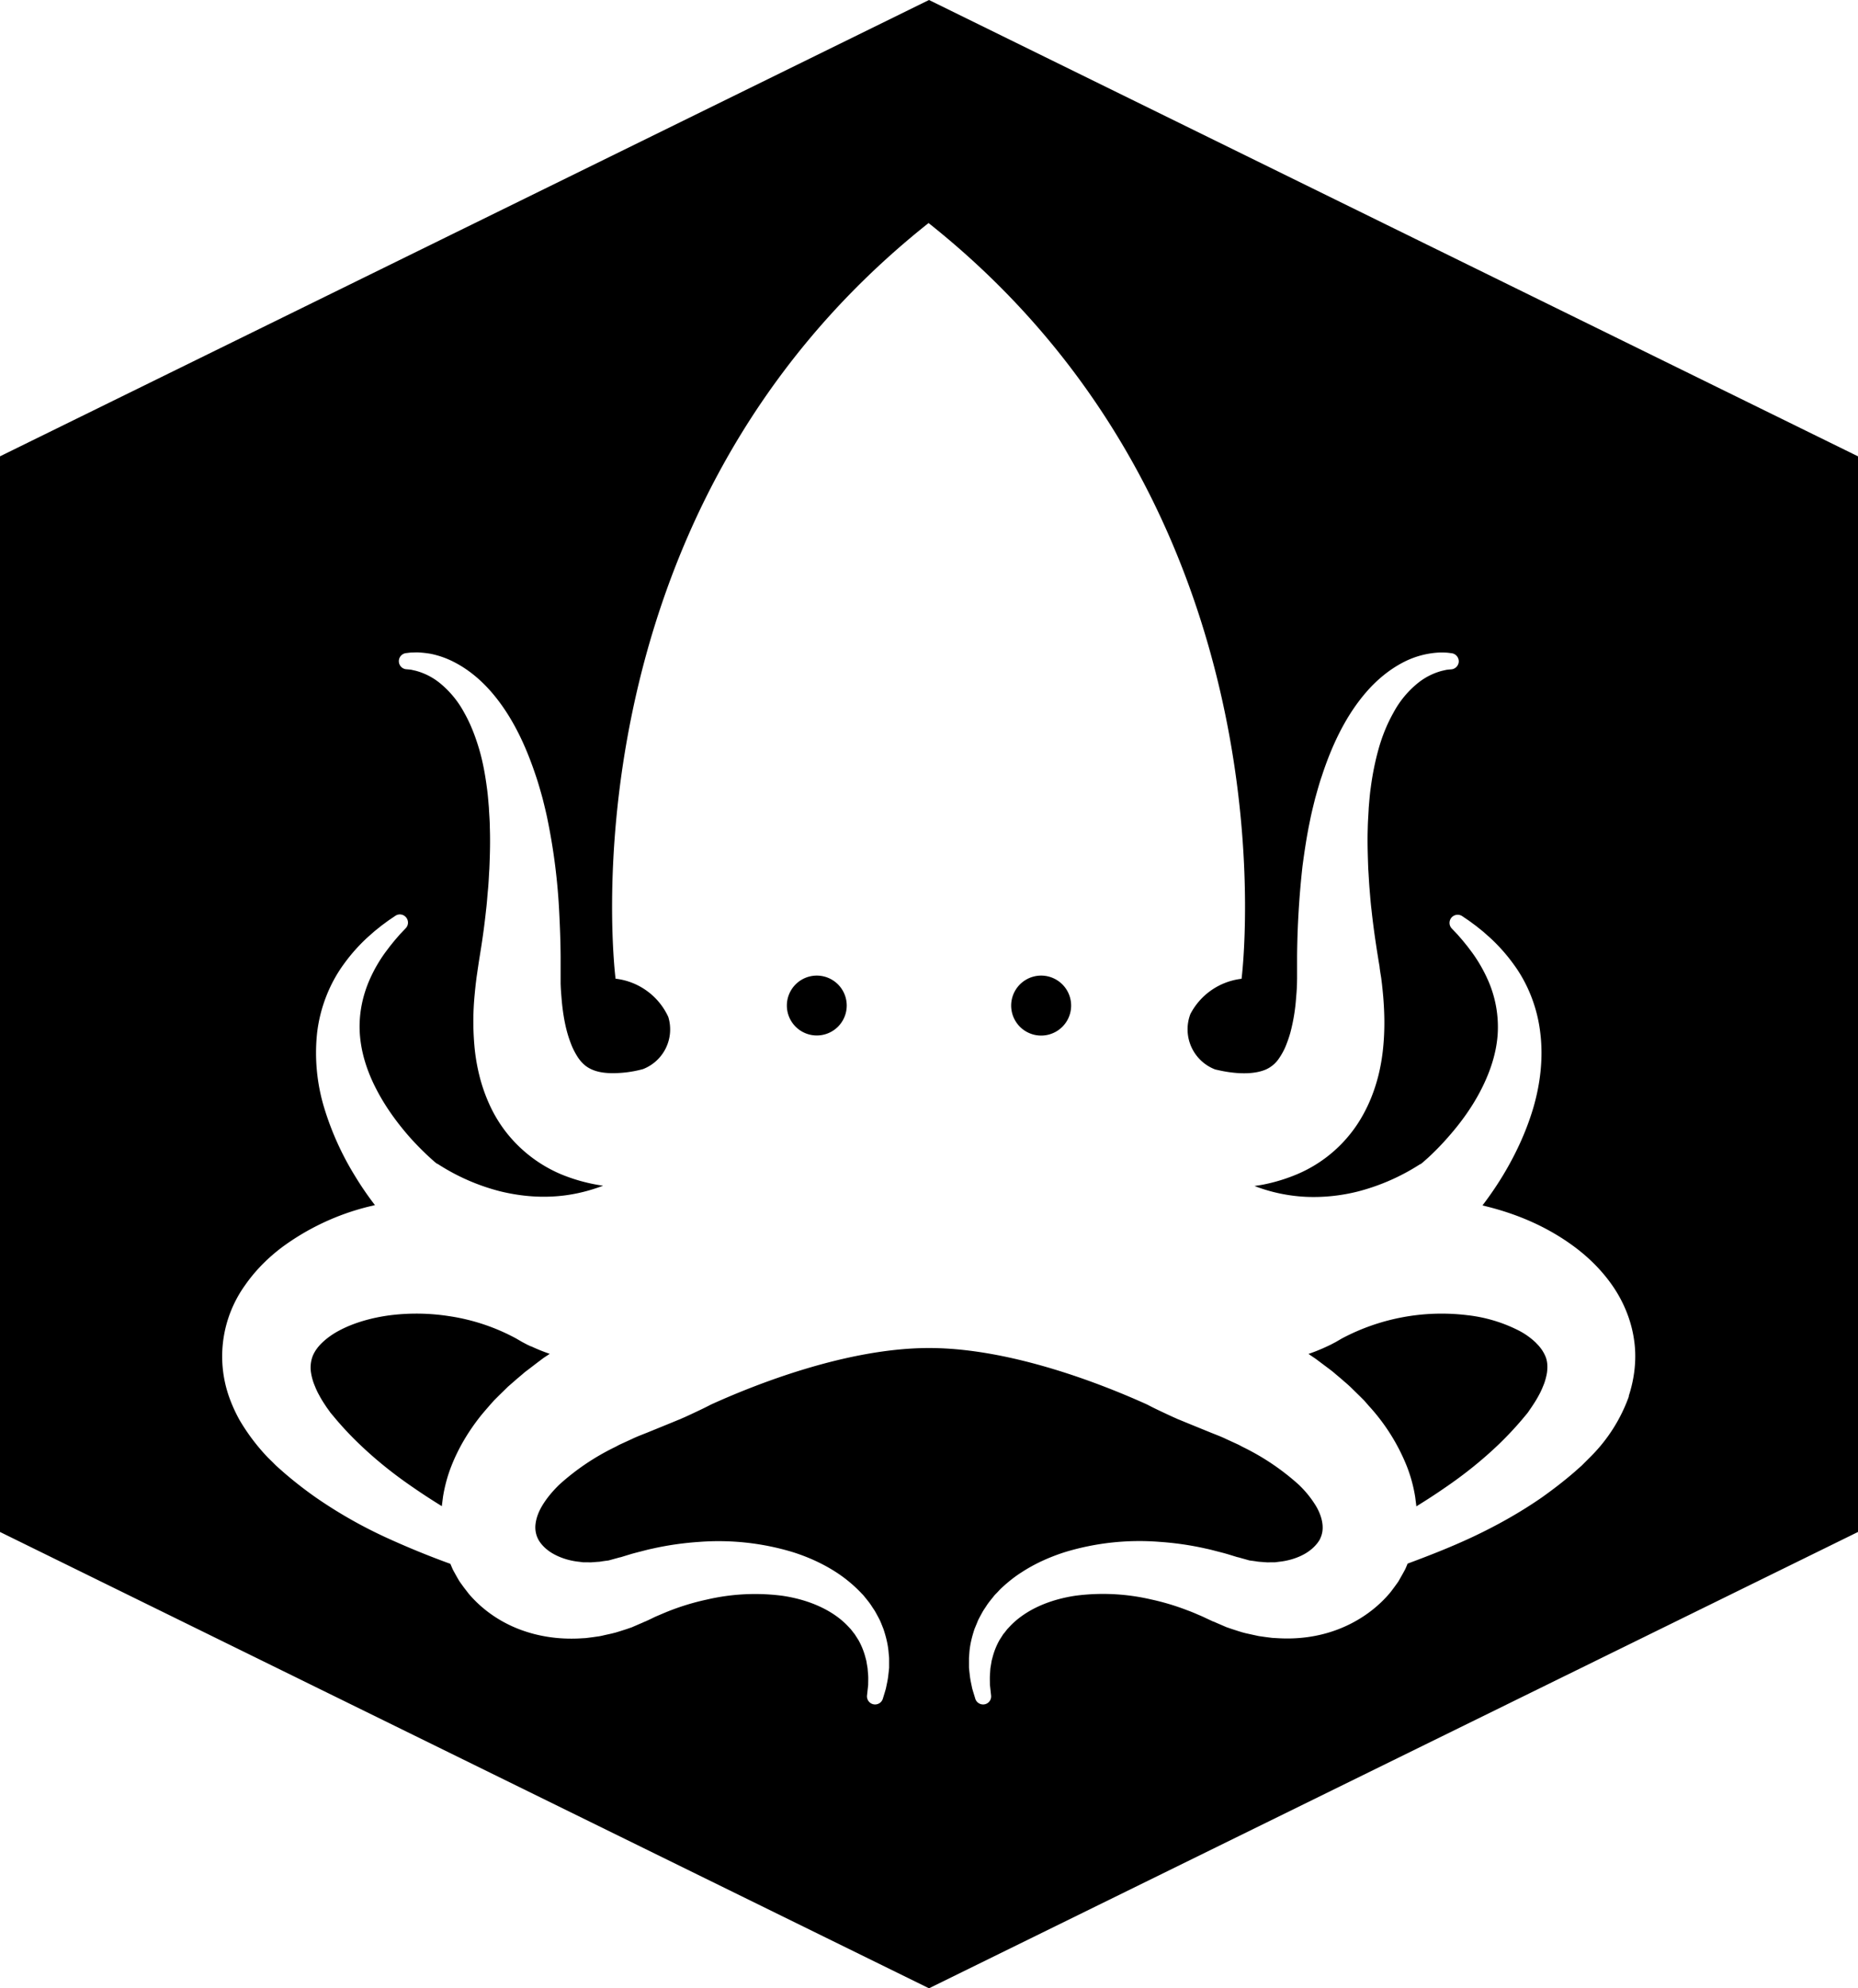 <svg xmlns="http://www.w3.org/2000/svg" viewBox="0 0 19.242 20.592"><path d="M8.459 10.104a.31.31 0 1 0 0 .62.31.31 0 0 0 0-.62zm2.324 0a.31.31 0 1 0-.001.621.31.31 0 0 0 .001-.621zm-5.285 3.84l-.038-.018-.053-.028-.062-.036a2.1 2.1 0 0 0-.699-.232 2.201 2.201 0 0 0-.601-.009c-.196.025-.385.08-.532.159-.074.039-.135.085-.181.13s-.075.089-.094.135a.34.34 0 0 0-.017.171.598.598 0 0 0 .029.112c.016.04.032.081.056.122.022.043.05.085.078.127l.021.029.01.014a.11.11 0 0 0 .012.016l.056.067c.075.088.155.173.24.254.17.163.357.313.56.451.095.066.193.129.293.191l.001-.012.011-.086c.018-.112.048-.22.087-.319.078-.198.185-.369.303-.518.03-.037.06-.071.091-.107l.047-.053.048-.048.097-.095.1-.087.051-.043a.61.61 0 0 1 .051-.041l.103-.079.052-.039c.017-.013.035-.024.053-.036l.022-.015a1.806 1.806 0 0 1-.156-.061l-.037-.017zm10.412-.034a.76.76 0 0 0-.181-.13 1.55 1.55 0 0 0-.532-.159 2.202 2.202 0 0 0-1.3.241l-.062.036-.053.028-.038.018-.037.017c-.05.022-.102.043-.156.061l.022.015.053.036.052.039.104.078a.943.943 0 0 1 .051.042l.051.043c.033.029.067.057.1.088l.097.095.048.048.046.053a2.052 2.052 0 0 1 .394.625c.039.099.069.206.087.319l.011.086.001.012c.1-.062.198-.125.293-.191.203-.138.391-.289.56-.451a3.56 3.56 0 0 0 .239-.254l.056-.067.012-.016.01-.015.02-.029c.029-.043.056-.085.078-.127.024-.042.04-.083.056-.123a.662.662 0 0 0 .029-.112c.009-.07.003-.125-.017-.171s-.048-.089-.095-.135zM9.621 0L0 4.726v11.14l9.621 4.726 9.621-4.726V4.726L9.621 0zm7.25 14.457a1.683 1.683 0 0 1-.405.636l-.044.044-.022.022-.02.02-.079.07c-.108.093-.22.179-.334.26-.231.16-.473.294-.717.409-.224.105-.45.193-.673.276l-.003.009-.018.042c-.006.014-.014.026-.021.04l-.044.078-.011.019-.013.018-.026.036c-.018.024-.035.048-.054.07-.153.178-.347.301-.544.374s-.401.097-.594.087l-.073-.004-.071-.009-.07-.01-.069-.015-.068-.015-.034-.009-.036-.011-.071-.023-.035-.012c-.012-.004-.025-.008-.032-.012l-.102-.044-.013-.006-.017-.006-.003-.001-.005-.003-.022-.01-.045-.021c-.03-.015-.06-.027-.09-.04s-.061-.026-.092-.037a2.504 2.504 0 0 0-.379-.114 2.2 2.2 0 0 0-.783-.039c-.128.019-.254.053-.369.104s-.221.12-.306.208l-.032.034-.028.036-.015.018-.012.019-.025.039a.74.74 0 0 0-.071.174c-.004.016-.009.031-.012.047l-.008.048-.004.024-.002.025-.003.049c-.002.033 0 .065 0 .098l.012.11v.001a.083.083 0 0 1-.074.092.085.085 0 0 1-.09-.06c-.01-.035-.022-.07-.032-.107-.008-.04-.018-.082-.023-.122l-.007-.061-.003-.03v-.093c0-.021.003-.042.004-.062.006-.084.027-.167.054-.248l.025-.06.012-.03.015-.029.031-.057c.011-.019.023-.036.035-.054.023-.038.051-.07.078-.104.013-.018.029-.032.043-.047s.029-.032.045-.046c.063-.058.13-.112.201-.157.142-.093.296-.161.453-.211a2.65 2.65 0 0 1 .972-.106c.163.011.325.034.484.07.04.008.08.019.119.029s.079.02.118.032l.059.018.029.009.007.002.004.001-.01-.004.013.004.107.03c.01.003.015.003.021.004l.018.002.035.005.018.003.02.002.041.003.04.003.04-.001h.039l.038-.005c.101-.01.194-.04.267-.081s.127-.096.157-.148c.028-.055.035-.105.029-.16s-.026-.119-.068-.19a1.084 1.084 0 0 0-.177-.219 2.498 2.498 0 0 0-.582-.392l-.041-.022-.131-.06c-.057-.028-.12-.05-.18-.075l-.206-.084-.102-.042-.013-.005-.015-.007-.029-.013-.059-.027c-.072-.034-.144-.067-.211-.103-.455-.206-1.407-.586-2.26-.586s-1.805.379-2.26.586c-.068.036-.14.069-.212.103l-.059.027-.03.013-.015.007-.013.005-.102.042-.206.084c-.06.025-.123.047-.18.075l-.131.06-.041.022a2.456 2.456 0 0 0-.582.392c-.075.073-.135.148-.177.219s-.062.135-.068.19a.269.269 0 0 0 .03.16c.03.053.083.107.157.148s.166.071.267.081l.038.005h.039l.04.001.04-.003.041-.003a.123.123 0 0 0 .02-.002l.018-.003.035-.005.018-.002c.006-.001.011-.001.021-.004l.12-.033-.011.004.004-.001.007-.002.029-.009.059-.018c.039-.012.079-.022.118-.032s.079-.021.119-.029c.159-.036.322-.059.484-.07a2.65 2.65 0 0 1 .972.106c.158.05.312.119.453.211a1.432 1.432 0 0 1 .246.203c.015.016.03.03.043.047.027.034.055.066.078.104.012.018.024.035.035.054l.031.057.015.029.013.03.024.06c.027.081.048.164.054.248.002.02.005.041.005.062v.093l-.003.03-.007.061c-.005.04-.015.082-.023.122-.01.037-.021.071-.032.107a.084.084 0 0 1-.164-.032v-.001l.012-.11c0-.033.002-.064 0-.098l-.004-.049-.002-.025-.004-.024-.008-.048c-.003-.016-.008-.031-.012-.047a.757.757 0 0 0-.071-.174l-.025-.039-.012-.019-.014-.018-.028-.036-.032-.034c-.085-.089-.191-.157-.306-.208s-.241-.085-.369-.104a2.199 2.199 0 0 0-.783.039 2.504 2.504 0 0 0-.471.151c-.03.013-.061.025-.09.04l-.044.021-.022.01-.006.003-.003.001-.017.007-.013.006-.102.044c-.007.004-.02.008-.032.012l-.035.012-.072.023-.036.011c-.012.004-.023.005-.034.009l-.068.015c-.023.005-.045.011-.069.015l-.07.01-.071.009-.072.004c-.193.009-.396-.015-.594-.087s-.391-.195-.544-.374l-.054-.07-.026-.036-.013-.018-.012-.019a3.07 3.07 0 0 1-.044-.078c-.007-.013-.015-.026-.021-.04l-.018-.042-.004-.009a8.832 8.832 0 0 1-.673-.276 4.801 4.801 0 0 1-.717-.409 4.155 4.155 0 0 1-.334-.26l-.079-.07-.02-.02-.022-.022-.044-.043a2.114 2.114 0 0 1-.294-.389 1.593 1.593 0 0 1-.111-.247 1.265 1.265 0 0 1 .169-1.151c.11-.158.243-.287.382-.392a2.54 2.54 0 0 1 .887-.418l.075-.018a3.308 3.308 0 0 1-.211-.309 3.004 3.004 0 0 1-.314-.697 1.96 1.96 0 0 1-.074-.778c.031-.263.131-.515.281-.718.074-.102.157-.194.247-.276l.068-.06.07-.056.073-.054.071-.048a.083.083 0 0 1 .105.009.084.084 0 0 1 .003.119l-.059.062-.053.061-.051.063-.049.065a1.533 1.533 0 0 0-.158.273c-.084.188-.119.385-.105.577s.075.38.165.556c.09.177.208.343.342.497a2.89 2.89 0 0 0 .266.265l.026.021.003.002h.001l-.005-.005v-.001l.001.001.011.007a2.18 2.18 0 0 0 .643.281c.18.044.362.063.537.054.175-.008.345-.045.507-.104l.022-.008a1.807 1.807 0 0 1-.427-.115 1.427 1.427 0 0 1-.574-.435 1.421 1.421 0 0 1-.178-.295 1.73 1.73 0 0 1-.103-.298 1.991 1.991 0 0 1-.049-.286 2.866 2.866 0 0 1-.001-.532l.006-.064.007-.066.008-.064.008-.055.004-.028.002-.014.001-.007.001-.005.001-.008.008-.053.017-.106c.023-.142.042-.284.057-.426.009-.071.013-.142.02-.213s.009-.142.014-.213c.006-.141.01-.284.005-.424 0-.071-.007-.14-.01-.21-.006-.069-.011-.139-.021-.208-.018-.137-.043-.274-.082-.404s-.088-.257-.153-.371a1.016 1.016 0 0 0-.246-.301.674.674 0 0 0-.255-.132l-.044-.01c-.016-.003-.037-.004-.055-.006h-.002a.084.084 0 0 1 .001-.167c.019-.002.036-.005.057-.006.022 0 .046-.002.068-.001.043.002.086.007.128.014a.928.928 0 0 1 .242.085c.153.078.284.19.393.317s.198.268.272.414c.074.146.133.297.184.45.026.076.047.153.069.231.019.077.039.155.054.233a6.275 6.275 0 0 1 .118.938c.008.156.014.313.015.468v.176-.004.11l.002.048.003.046.004.048c.01.129.029.252.059.361.015.054.033.104.052.15.02.044.042.084.064.116.046.066.093.098.141.119s.109.035.191.037a1.171 1.171 0 0 0 .338-.042.441.441 0 0 0 .261-.54.688.688 0 0 0-.546-.396S5.76 5.373 9.614 2.312c0 0 .003-.002.005 0 3.854 3.062 3.239 7.825 3.239 7.825a.687.687 0 0 0-.53.365.445.445 0 0 0 .257.574l.045.01c.105.023.204.032.285.029s.143-.017.191-.037a.32.32 0 0 0 .142-.12.694.694 0 0 0 .064-.116c.019-.046.037-.096.052-.15a1.93 1.93 0 0 0 .059-.361l.004-.048.003-.046.002-.048.001-.056v-.054.004-.175a9.142 9.142 0 0 1 .056-.937c.021-.157.044-.313.077-.469.015-.078.035-.156.054-.233.022-.077.042-.154.069-.231.05-.153.109-.304.183-.45s.163-.287.272-.414c.109-.127.241-.239.393-.317a.905.905 0 0 1 .37-.099.782.782 0 0 1 .068.001c.021.001.038.004.057.006a.085.085 0 0 1 .075.092.085.085 0 0 1-.074.075h-.002c-.018.002-.039.003-.055.006l-.044.01a.674.674 0 0 0-.255.132 1.001 1.001 0 0 0-.246.301c-.065.115-.116.241-.153.372s-.064.267-.082.404c-.01.068-.015.139-.021.208-.003.07-.009.139-.01.21-.005.14 0 .283.005.424.005.071.008.142.014.213s.011.142.02.213c.015.142.035.284.057.426l.017.106.009.053.001.008v.005l.001.007.002.014.004.028.009.055.008.064.007.066.006.064c.014.17.018.345-.001.532a1.991 1.991 0 0 1-.049.286c-.025.098-.058.198-.104.298s-.104.201-.178.295a1.402 1.402 0 0 1-.574.435 1.8 1.8 0 0 1-.325.099c-.034.007-.068.012-.102.017a1.715 1.715 0 0 0 .529.112c.175.008.356-.009.537-.054a2.205 2.205 0 0 0 .643-.28l.011-.007h.001c-.001.001 0 0 0 0l-.005.005h.001l.003-.002.026-.021.054-.048a2.72 2.72 0 0 0 .211-.218c.135-.153.253-.32.342-.497s.151-.364.165-.556a1.198 1.198 0 0 0-.105-.577 1.57 1.57 0 0 0-.158-.273l-.049-.065-.051-.063-.053-.061-.059-.062a.084.084 0 0 1 .003-.119.085.085 0 0 1 .105-.009l.071.048.073.054.07.056.068.06c.09.082.173.174.247.276.15.202.25.454.28.718.032.263-.001.53-.074.778-.074.248-.183.48-.314.697a3.513 3.513 0 0 1-.211.309l.075.019c.306.08.608.208.887.417.139.105.271.233.382.392s.195.353.225.559c.032.207.003.415-.056.592z"/></svg>